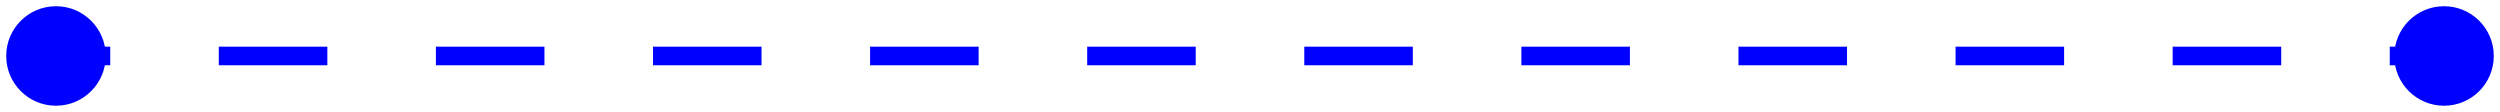 <svg width="134" height="6" viewBox="0 0 134 6" fill="none" xmlns="http://www.w3.org/2000/svg">
<path d="M0.333 3C0.333 4.473 1.527 5.667 3 5.667C4.473 5.667 5.667 4.473 5.667 3C5.667 1.527 4.473 0.333 3 0.333C1.527 0.333 0.333 1.527 0.333 3ZM128.333 3C128.333 4.473 129.527 5.667 131 5.667C132.473 5.667 133.667 4.473 133.667 3C133.667 1.527 132.473 0.333 131 0.333C129.527 0.333 128.333 1.527 128.333 3ZM3 3.5H5.909V2.5H3V3.5ZM11.727 3.5H17.546V2.5H11.727V3.5ZM23.364 3.5H29.182V2.5H23.364V3.5ZM35 3.5H40.818V2.5H35V3.5ZM46.636 3.5H52.455V2.5H46.636V3.5ZM58.273 3.5H64.091V2.5H58.273V3.5ZM69.909 3.5H75.727V2.5H69.909V3.5ZM81.546 3.5H87.364V2.5H81.546V3.5ZM93.182 3.5H99V2.5H93.182V3.5ZM104.818 3.5H110.636V2.5H104.818V3.5ZM116.455 3.5H122.273V2.5H116.455V3.5ZM128.091 3.5H131V2.5H128.091V3.5Z" fill="#0000FE"/>
</svg>
